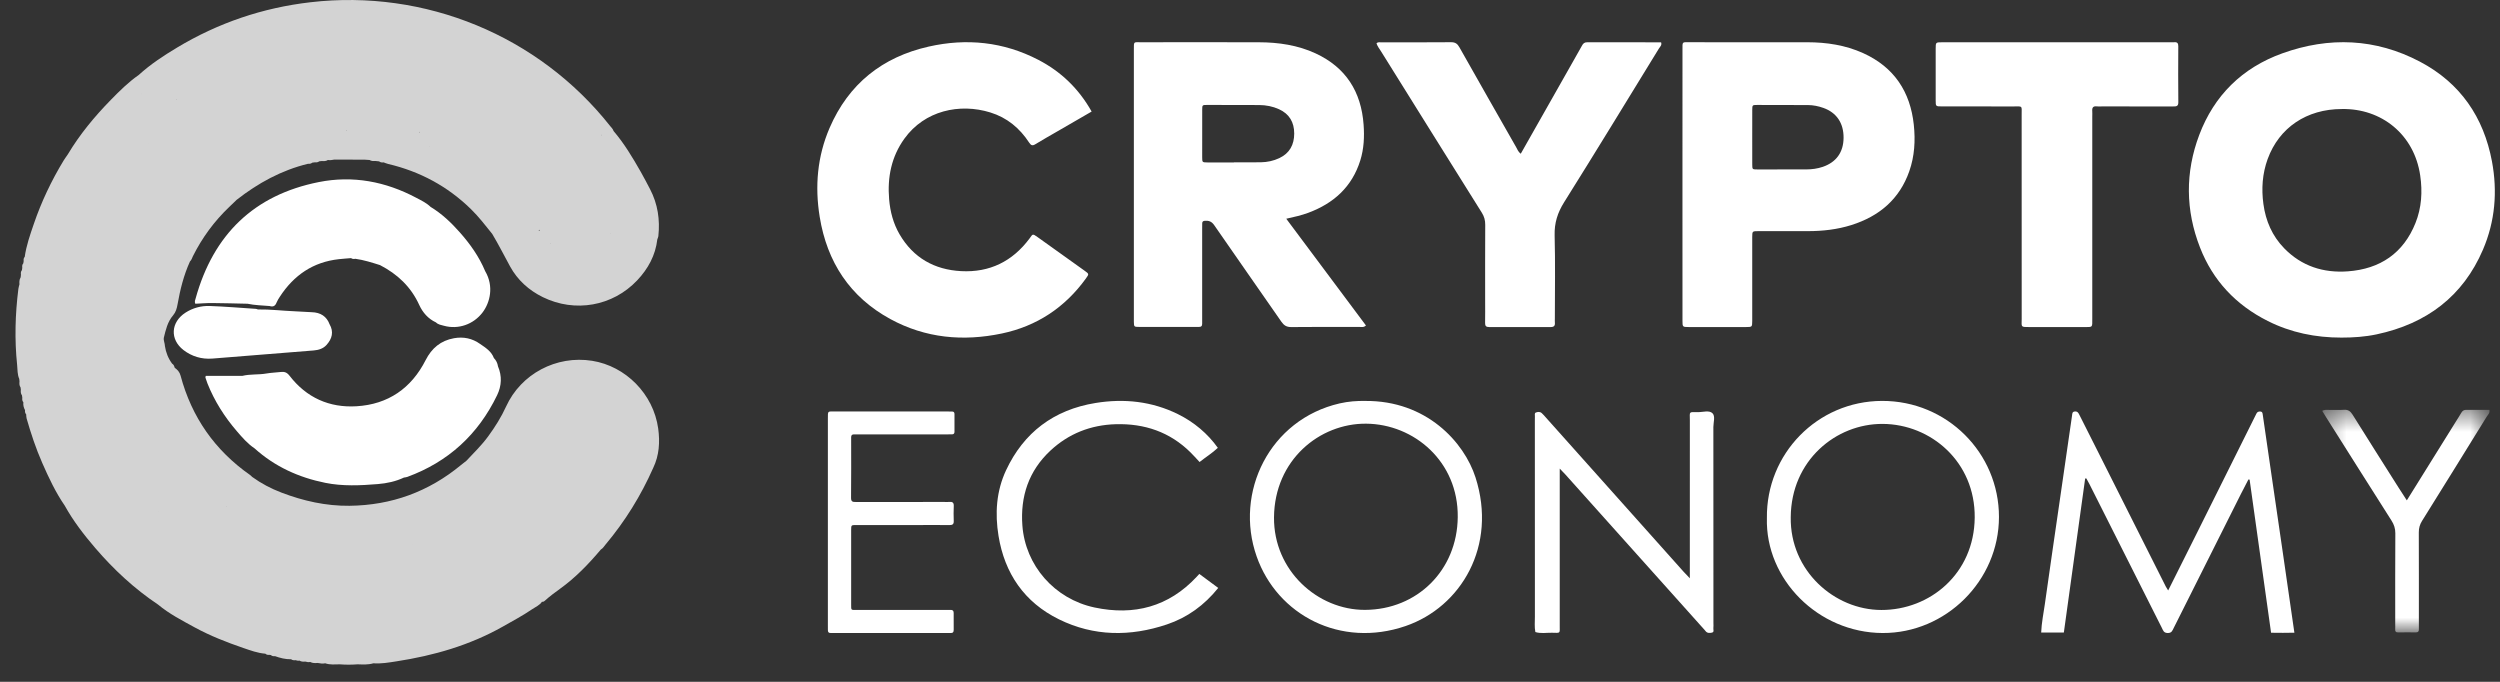 <?xml version="1.0" encoding="UTF-8"?>
<svg viewBox="0 0 121 33" version="1.1" xmlns="http://www.w3.org/2000/svg" xmlns:xlink="http://www.w3.org/1999/xlink">
    <rect x="0" y="0" width="121" height="33" fill="#333333" stroke="none"/>
    <defs>
        <polygon id="path-1" points="0.326 0.428 8.426 0.428 8.426 11.205 0.326 11.205"></polygon>
    </defs>
    <g id="2" stroke="none" stroke-width="1" fill="none" fill-rule="evenodd">
        <g id="Crypto-Economy" transform="translate(0.75, 0)">
            <path d="M51.81,13.476 C51.964,13.262 51.963,13.259 51.746,13.104 C50.991,12.563 50.234,12.024 49.479,11.483 C49.207,11.287 49.239,11.331 49.08,11.542 C48.252,12.653 47.145,13.196 45.771,13.123 C44.479,13.055 43.455,12.484 42.787,11.337 C42.484,10.816 42.334,10.243 42.284,9.645 C42.194,8.582 42.392,7.585 43.024,6.709 C44.002,5.351 45.697,4.983 47.183,5.443 C47.986,5.691 48.602,6.199 49.06,6.901 C49.154,7.044 49.224,7.067 49.369,6.976 C49.722,6.759 50.085,6.557 50.443,6.349 C50.98,6.038 51.518,5.727 52.085,5.399 C51.458,4.284 50.598,3.464 49.505,2.896 C47.817,2.02 46.031,1.841 44.199,2.255 C41.962,2.76 40.324,4.053 39.401,6.195 C38.807,7.573 38.684,9.022 38.923,10.494 C39.279,12.686 40.388,14.377 42.344,15.443 C44.046,16.37 45.87,16.534 47.74,16.141 C49.427,15.786 50.791,14.888 51.81,13.476" id="Fill-1" fill="#FFFFFF"></path>
            <path d="M74.506,15.615 C74.5,15.549 74.505,15.483 74.505,15.417 C74.505,14.074 74.53,12.732 74.494,11.389 C74.479,10.791 74.635,10.297 74.953,9.789 C76.501,7.321 78.016,4.833 79.54,2.351 C79.593,2.265 79.696,2.189 79.647,2.048 C78.453,2.048 77.261,2.05 76.07,2.045 C75.934,2.045 75.873,2.106 75.817,2.211 C75.68,2.463 75.536,2.711 75.394,2.96 C74.551,4.447 73.709,5.934 72.854,7.442 C72.73,7.348 72.691,7.228 72.632,7.124 C71.715,5.515 70.797,3.905 69.887,2.291 C69.791,2.119 69.687,2.04 69.477,2.043 C68.352,2.054 67.227,2.047 66.101,2.049 C66.029,2.049 65.949,2.022 65.872,2.098 C65.917,2.242 66.016,2.362 66.095,2.49 C67.718,5.093 69.341,7.697 70.971,10.296 C71.088,10.482 71.137,10.665 71.135,10.883 C71.128,12.093 71.131,13.304 71.131,14.515 C71.131,14.888 71.136,15.263 71.129,15.637 C71.127,15.779 71.181,15.83 71.324,15.829 C72.316,15.826 73.307,15.825 74.298,15.83 C74.462,15.831 74.52,15.767 74.506,15.615" id="Fill-3" fill="#FFFFFF"></path>
            <path d="M100.516,15.42 C100.516,12.161 100.516,8.901 100.516,5.643 C100.516,5.555 100.522,5.466 100.515,5.378 C100.502,5.217 100.551,5.125 100.739,5.149 C100.817,5.159 100.897,5.151 100.976,5.151 C102.127,5.151 103.277,5.149 104.428,5.152 C104.577,5.152 104.683,5.152 104.681,4.949 C104.67,4.046 104.675,3.143 104.679,2.241 C104.679,2.105 104.641,2.03 104.487,2.044 C104.409,2.051 104.33,2.045 104.25,2.045 C102.434,2.045 100.617,2.045 98.801,2.045 C96.95,2.045 95.099,2.045 93.249,2.046 C92.94,2.046 92.938,2.048 92.937,2.354 C92.936,3.19 92.936,4.027 92.937,4.864 C92.938,5.147 92.941,5.15 93.234,5.15 C94.385,5.151 95.536,5.149 96.687,5.152 C97.16,5.152 97.098,5.091 97.098,5.554 C97.1,8.846 97.098,12.138 97.1,15.43 C97.1,15.833 97.028,15.83 97.491,15.83 C98.36,15.829 99.229,15.83 100.098,15.829 C100.55,15.829 100.516,15.869 100.516,15.42" id="Fill-5" fill="#FFFFFF"></path>
            <path d="M109.17,22.848 C109.036,21.924 108.901,21 108.768,20.076 C108.757,19.997 108.752,19.923 108.644,19.917 C108.554,19.912 108.494,19.945 108.458,20.024 C108.434,20.074 108.408,20.122 108.384,20.172 C107.412,22.122 106.442,24.073 105.469,26.022 C105.048,26.87 104.622,27.714 104.189,28.579 C104.143,28.503 104.106,28.45 104.076,28.392 C103.008,26.268 101.94,24.145 100.871,22.021 C100.545,21.373 100.215,20.725 99.89,20.075 C99.843,19.979 99.799,19.905 99.672,19.916 C99.543,19.927 99.55,20.02 99.538,20.106 C99.339,21.487 99.138,22.867 98.939,24.248 C98.699,25.911 98.454,27.573 98.221,29.237 C98.157,29.69 98.062,30.141 98.043,30.616 L99.14,30.616 C99.485,28.126 99.828,25.642 100.172,23.159 C100.191,23.158 100.21,23.157 100.229,23.156 C100.28,23.25 100.335,23.343 100.383,23.439 C101.552,25.759 102.718,28.079 103.888,30.398 C103.944,30.511 103.972,30.631 104.159,30.638 C104.362,30.645 104.396,30.517 104.459,30.391 C105.544,28.227 106.629,26.063 107.715,23.899 C107.832,23.667 107.954,23.438 108.073,23.207 C108.093,23.209 108.112,23.211 108.131,23.213 C108.477,25.682 108.823,28.151 109.17,30.625 C109.569,30.628 109.928,30.635 110.298,30.623 C110.109,29.313 109.928,28.053 109.745,26.793 C109.555,25.477 109.361,24.163 109.17,22.848" id="Fill-7" fill="#FFFFFF"></path>
            <path d="M17.643,12.831 C18.484,13.266 19.14,13.878 19.543,14.764 C19.708,15.124 19.973,15.431 20.35,15.604 C20.457,15.712 20.602,15.73 20.737,15.767 C21.432,15.959 22.168,15.702 22.609,15.119 C22.965,14.648 23.166,13.861 22.732,13.123 C22.732,13.123 22.732,13.123 22.732,13.123 C22.438,12.42 22.004,11.809 21.505,11.246 C21.087,10.774 20.633,10.342 20.091,10.014 C19.891,9.821 19.64,9.701 19.401,9.575 C17.912,8.784 16.331,8.483 14.677,8.813 C11.555,9.435 9.581,11.339 8.721,14.435 C8.698,14.517 8.654,14.6 8.704,14.701 C8.972,14.689 9.244,14.665 9.516,14.667 C10.087,14.671 10.658,14.689 11.229,14.701 C11.229,14.701 11.229,14.701 11.229,14.701 C11.582,14.776 11.943,14.781 12.301,14.812 C12.464,14.864 12.57,14.815 12.634,14.648 C12.674,14.546 12.736,14.452 12.796,14.359 C13.476,13.315 14.41,12.68 15.653,12.544 C15.849,12.522 16.045,12.51 16.241,12.493 C16.305,12.538 16.375,12.543 16.449,12.525 C16.858,12.582 17.25,12.707 17.643,12.831 C17.643,12.831 17.643,12.831 17.643,12.831" id="Fill-9" fill="#FFFFFF"></path>
            <path d="M82.135,20.002 C81.976,19.842 81.667,19.952 81.425,19.948 C80.966,19.94 81.04,19.914 81.039,20.338 C81.037,22.75 81.038,25.162 81.038,27.573 L81.038,27.989 C80.904,27.848 80.821,27.766 80.743,27.679 C78.52,25.191 76.298,22.702 74.076,20.214 C74.009,20.139 73.945,20.062 73.871,19.995 C73.788,19.92 73.681,19.929 73.587,19.966 C73.511,19.996 73.542,20.08 73.539,20.142 C73.535,20.218 73.537,20.295 73.537,20.371 C73.537,23.528 73.537,26.685 73.539,29.842 C73.54,30.092 73.512,30.343 73.561,30.591 C73.823,30.674 74.093,30.621 74.358,30.625 C74.792,30.633 74.741,30.677 74.741,30.267 C74.742,27.877 74.741,25.488 74.741,23.098 L74.741,22.68 C74.866,22.81 74.941,22.884 75.011,22.962 C77.23,25.439 79.448,27.917 81.667,30.394 C81.711,30.443 81.759,30.491 81.798,30.544 C81.88,30.651 81.997,30.643 82.104,30.62 C82.232,30.593 82.167,30.478 82.177,30.401 C82.188,30.326 82.18,30.248 82.18,30.171 C82.18,27.004 82.18,23.836 82.177,20.668 C82.177,20.44 82.28,20.147 82.135,20.002" id="Fill-11" fill="#FFFFFF"></path>
            <path d="M4.116,24.681 C4.117,24.681 4.117,24.68 4.118,24.68 C4.118,24.681 4.118,24.681 4.118,24.682 C4.117,24.682 4.117,24.681 4.116,24.681 Z M7.794,4.812 C7.788,4.819 7.782,4.825 7.776,4.833 C7.776,4.825 7.776,4.819 7.776,4.811 C7.782,4.812 7.788,4.812 7.794,4.812 Z M10.097,9.985 C10.098,9.985 10.098,9.985 10.098,9.985 C10.098,9.985 10.098,9.985 10.097,9.986 C10.097,9.985 10.097,9.985 10.097,9.985 Z M6.108,4.556 C6.108,4.552 6.108,4.548 6.108,4.544 C6.11,4.544 6.112,4.545 6.114,4.546 C6.112,4.549 6.11,4.552 6.108,4.556 Z M8.23,12.437 C8.23,12.438 8.231,12.438 8.232,12.438 C8.231,12.439 8.23,12.44 8.23,12.44 C8.23,12.439 8.23,12.438 8.23,12.437 Z M6.439,6.934 C6.44,6.936 6.441,6.939 6.443,6.942 C6.44,6.941 6.438,6.94 6.435,6.94 C6.437,6.937 6.438,6.936 6.439,6.934 Z M28.377,6.552 C28.371,6.54 28.365,6.528 28.359,6.516 C28.368,6.525 28.379,6.535 28.389,6.544 C28.385,6.547 28.381,6.549 28.377,6.552 Z M28.782,11.291 C28.783,11.294 28.785,11.299 28.788,11.303 C28.782,11.302 28.777,11.302 28.773,11.301 C28.776,11.297 28.779,11.294 28.782,11.291 Z M25.37,11.114 C25.364,11.135 25.36,11.156 25.357,11.177 C25.344,11.176 25.33,11.173 25.317,11.17 C25.335,11.152 25.353,11.133 25.37,11.114 Z M16.025,6.318 C16.027,6.325 16.029,6.333 16.031,6.34 C16.023,6.34 16.014,6.34 16.006,6.339 C16.012,6.333 16.018,6.325 16.025,6.318 Z M19.551,6.379 C19.552,6.389 19.555,6.399 19.558,6.41 C19.549,6.408 19.538,6.407 19.528,6.404 C19.536,6.396 19.543,6.387 19.551,6.379 Z M21.811,7.079 C21.811,7.079 21.812,7.079 21.812,7.079 C21.812,7.079 21.812,7.079 21.812,7.079 C21.812,7.079 21.812,7.079 21.811,7.079 C21.811,7.079 21.811,7.079 21.811,7.079 Z M20.015,7.081 C20.015,7.079 20.015,7.076 20.015,7.073 C20.023,7.075 20.03,7.077 20.037,7.079 C20.03,7.08 20.023,7.081 20.015,7.081 C20.015,7.081 20.015,7.081 20.015,7.081 C20.015,7.081 20.015,7.081 20.015,7.081 Z M25.871,11.782 C25.871,11.778 25.871,11.774 25.871,11.77 C25.88,11.773 25.89,11.775 25.899,11.777 C25.89,11.78 25.881,11.781 25.871,11.782 Z M10.825,6.278 C10.826,6.279 10.827,6.279 10.827,6.28 C10.825,6.282 10.824,6.282 10.822,6.283 C10.823,6.282 10.824,6.279 10.825,6.278 Z M12.894,6.875 C12.894,6.875 12.894,6.876 12.894,6.877 C12.894,6.876 12.893,6.876 12.893,6.875 C12.893,6.875 12.893,6.875 12.894,6.875 Z M11.359,23.245 C11.356,23.244 11.355,23.243 11.353,23.242 C11.355,23.243 11.356,23.243 11.359,23.244 C11.359,23.244 11.359,23.245 11.359,23.245 Z M6.903,24.761 C6.901,24.76 6.899,24.759 6.897,24.757 C6.899,24.757 6.902,24.756 6.903,24.755 C6.903,24.757 6.903,24.76 6.903,24.761 Z M10.219,24.515 C10.216,24.512 10.212,24.508 10.209,24.505 C10.213,24.502 10.217,24.498 10.221,24.495 C10.22,24.502 10.219,24.508 10.219,24.515 Z M19.213,26.333 C19.213,26.334 19.214,26.336 19.215,26.337 C19.213,26.337 19.212,26.336 19.21,26.336 C19.211,26.335 19.212,26.334 19.213,26.333 Z M27.912,17.463 C26.173,17.186 24.462,18.1 23.745,19.675 C23.511,20.189 23.211,20.663 22.879,21.118 C22.566,21.547 22.186,21.916 21.824,22.301 C21.824,22.301 21.824,22.301 21.824,22.301 C21.738,22.37 21.65,22.435 21.565,22.505 C20.001,23.799 18.201,24.457 16.167,24.48 C15.026,24.493 13.933,24.246 12.873,23.842 C12.368,23.649 11.893,23.4 11.455,23.083 C11.455,23.083 11.455,23.083 11.455,23.083 C11.455,23.083 11.455,23.083 11.455,23.083 C11.423,23.054 11.395,23.02 11.36,22.995 C9.649,21.797 8.526,20.19 7.99,18.181 C7.943,18.004 7.841,17.896 7.706,17.799 C7.683,17.72 7.657,17.644 7.58,17.6 C7.392,17.346 7.279,17.061 7.232,16.75 C7.231,16.614 7.158,16.489 7.178,16.351 C7.272,15.967 7.359,15.576 7.625,15.266 C7.761,15.106 7.808,14.93 7.843,14.731 C7.97,14.018 8.142,13.317 8.445,12.654 C8.523,12.585 8.544,12.485 8.588,12.398 C9.037,11.501 9.622,10.705 10.35,10.012 C10.47,9.899 10.588,9.784 10.706,9.67 C10.706,9.67 10.706,9.67 10.706,9.67 C10.706,9.67 10.706,9.67 10.706,9.67 C11.741,8.86 12.873,8.24 14.161,7.926 C14.235,7.935 14.305,7.923 14.364,7.873 C14.407,7.867 14.451,7.861 14.494,7.856 C14.569,7.865 14.639,7.856 14.7,7.808 C14.742,7.803 14.784,7.799 14.826,7.794 C14.929,7.802 15.029,7.804 15.12,7.744 C15.12,7.744 15.12,7.744 15.12,7.744 C15.224,7.762 15.325,7.745 15.425,7.725 C15.912,7.726 16.399,7.726 16.886,7.727 C16.97,7.733 17.055,7.738 17.138,7.744 C17.224,7.799 17.321,7.798 17.418,7.791 C17.478,7.798 17.539,7.805 17.599,7.811 C17.664,7.864 17.74,7.868 17.818,7.86 C17.89,7.885 17.96,7.917 18.034,7.935 C19.572,8.297 20.912,9.016 22.042,10.12 C22.421,10.49 22.742,10.909 23.073,11.32 C23.381,11.835 23.651,12.372 23.939,12.897 C24.301,13.557 24.846,14.049 25.522,14.381 C27.079,15.146 28.907,14.822 30.092,13.567 C30.617,13.01 30.975,12.36 31.064,11.585 C31.081,11.534 31.108,11.484 31.114,11.431 C31.2,10.635 31.086,9.873 30.714,9.158 C30.566,8.874 30.418,8.592 30.261,8.314 C29.869,7.626 29.463,6.946 28.946,6.34 C28.946,6.34 28.946,6.34 28.946,6.34 C28.946,6.34 28.946,6.34 28.946,6.34 C28.918,6.241 28.84,6.174 28.779,6.097 C25.32,1.726 19.827,-0.537 14.273,0.109 C11.962,0.377 9.812,1.107 7.822,2.302 C7.168,2.695 6.531,3.112 5.965,3.628 C5.965,3.628 5.965,3.628 5.965,3.628 C5.965,3.628 5.965,3.628 5.965,3.628 C5.466,3.976 5.036,4.402 4.613,4.835 C3.826,5.641 3.11,6.503 2.532,7.472 C2.464,7.572 2.391,7.669 2.328,7.772 C1.737,8.746 1.251,9.769 0.884,10.846 C0.707,11.365 0.523,11.884 0.447,12.432 C0.39,12.489 0.387,12.56 0.396,12.634 C0.39,12.671 0.384,12.707 0.378,12.744 C0.318,12.808 0.32,12.886 0.328,12.965 C0.322,13.002 0.317,13.039 0.311,13.075 C0.254,13.14 0.255,13.217 0.263,13.296 C0.259,13.338 0.254,13.379 0.25,13.421 C0.245,13.428 0.241,13.436 0.238,13.443 C0.185,13.542 0.183,13.65 0.192,13.76 C0.173,13.835 0.148,13.908 0.139,13.984 C-0.015,15.208 -0.049,16.435 0.079,17.663 C0.102,17.889 0.086,18.125 0.182,18.341 C0.182,18.341 0.182,18.341 0.182,18.341 C0.186,18.382 0.19,18.421 0.194,18.462 C0.184,18.563 0.182,18.664 0.245,18.752 C0.245,18.752 0.245,18.752 0.245,18.752 C0.25,18.788 0.254,18.824 0.259,18.859 C0.249,18.957 0.251,19.054 0.314,19.138 C0.314,19.138 0.314,19.138 0.314,19.138 C0.32,19.178 0.325,19.218 0.33,19.256 C0.32,19.333 0.324,19.407 0.381,19.469 C0.381,19.469 0.381,19.469 0.381,19.469 C0.365,19.606 0.396,19.733 0.462,19.852 C0.451,19.928 0.465,19.997 0.517,20.056 C0.523,20.121 0.52,20.188 0.537,20.25 C0.748,20.986 0.989,21.712 1.298,22.414 C1.611,23.127 1.941,23.83 2.385,24.475 C2.797,25.219 3.314,25.888 3.866,26.531 C4.759,27.571 5.757,28.498 6.902,29.263 C7.438,29.71 8.058,30.029 8.665,30.361 C9.417,30.772 10.216,31.084 11.026,31.362 C11.371,31.48 11.721,31.61 12.093,31.639 C12.15,31.694 12.22,31.703 12.296,31.694 C12.317,31.697 12.338,31.701 12.36,31.705 C12.418,31.758 12.486,31.768 12.561,31.758 C12.813,31.849 13.07,31.913 13.34,31.908 C13.405,31.96 13.481,31.961 13.559,31.953 C13.619,31.976 13.681,31.986 13.744,31.973 C13.831,32.029 13.927,32.029 14.025,32.02 C14.104,32.043 14.182,32.059 14.264,32.039 C14.378,32.101 14.5,32.097 14.624,32.087 C14.745,32.104 14.866,32.136 14.989,32.103 C15.217,32.183 15.453,32.157 15.688,32.153 C15.978,32.176 16.267,32.176 16.557,32.153 C16.813,32.162 17.069,32.178 17.319,32.104 C17.318,32.104 17.318,32.104 17.318,32.104 C17.318,32.104 17.319,32.103 17.319,32.103 C17.697,32.133 18.069,32.066 18.439,32.009 C20.245,31.73 21.98,31.234 23.583,30.329 C24.064,30.057 24.55,29.796 25.007,29.486 C25.172,29.375 25.363,29.297 25.483,29.125 C25.483,29.125 25.483,29.125 25.483,29.125 C25.483,29.125 25.483,29.125 25.483,29.125 C25.54,29.135 25.578,29.114 25.623,29.073 C25.851,28.865 26.102,28.68 26.35,28.501 C27.104,27.959 27.738,27.301 28.331,26.597 C28.431,26.542 28.485,26.443 28.555,26.36 C29.503,25.231 30.27,23.991 30.866,22.645 C31.158,22.038 31.195,21.39 31.107,20.743 C30.876,19.065 29.53,17.721 27.912,17.463 Z" id="Fill-13" fill="#D3D3D3"></path>
            <path d="M57.166,27.92 C55.818,29.365 54.142,29.81 52.224,29.402 C50.289,28.99 48.875,27.37 48.733,25.434 C48.63,24.032 49.035,22.791 50.095,21.805 C50.974,20.989 52.033,20.568 53.248,20.532 C54.648,20.492 55.868,20.908 56.865,21.89 C57.014,22.036 57.152,22.194 57.309,22.362 C57.607,22.126 57.925,21.929 58.193,21.675 C57.709,20.993 57.042,20.429 56.265,20.046 C54.999,19.421 53.655,19.28 52.276,19.504 C50.248,19.833 48.799,20.938 47.945,22.757 C47.47,23.77 47.401,24.851 47.579,25.94 C47.875,27.749 48.822,29.149 50.507,29.977 C52.19,30.805 53.958,30.818 55.726,30.223 C56.723,29.888 57.541,29.291 58.213,28.456 C57.902,28.226 57.604,28.004 57.297,27.778 C57.241,27.839 57.204,27.88 57.166,27.92" id="Fill-15" fill="#FFFFFF"></path>
            <path d="M45.447,20.04 C45.447,19.958 45.41,19.919 45.331,19.918 C45.255,19.916 45.178,19.916 45.101,19.916 C43.291,19.916 41.48,19.916 39.669,19.916 C39.3,19.917 39.319,19.867 39.319,20.272 C39.319,21.932 39.319,23.593 39.319,25.254 C39.319,26.914 39.319,28.575 39.319,30.235 C39.319,30.323 39.321,30.411 39.32,30.499 C39.319,30.592 39.357,30.642 39.456,30.637 C39.521,30.633 39.587,30.637 39.653,30.637 C41.463,30.637 43.274,30.637 45.084,30.637 C45.139,30.637 45.194,30.633 45.248,30.637 C45.356,30.646 45.41,30.604 45.409,30.49 C45.407,30.215 45.408,29.94 45.408,29.666 C45.408,29.552 45.35,29.512 45.243,29.52 C45.167,29.525 45.09,29.52 45.014,29.52 C43.574,29.52 42.135,29.52 40.695,29.52 C40.441,29.52 40.445,29.543 40.446,29.272 C40.446,28.062 40.445,26.853 40.446,25.643 C40.447,25.416 40.452,25.412 40.68,25.412 C41.706,25.411 42.731,25.412 43.756,25.412 C44.236,25.412 44.716,25.407 45.196,25.414 C45.345,25.416 45.418,25.38 45.411,25.214 C45.402,24.973 45.401,24.73 45.412,24.489 C45.419,24.32 45.342,24.279 45.195,24.293 C45.12,24.302 45.043,24.295 44.967,24.295 C43.537,24.295 42.109,24.294 40.68,24.296 C40.535,24.297 40.439,24.295 40.441,24.095 C40.452,23.139 40.446,22.181 40.446,21.225 C40.446,21.203 40.447,21.181 40.446,21.159 C40.445,21.062 40.495,21.021 40.588,21.024 C40.665,21.026 40.741,21.024 40.817,21.024 C42.235,21.024 43.653,21.024 45.071,21.024 C45.158,21.024 45.246,21.024 45.333,21.022 C45.412,21.02 45.448,20.977 45.447,20.897 C45.445,20.611 45.445,20.325 45.447,20.04" id="Fill-17" fill="#FFFFFF"></path>
            <g id="Group-21" transform="translate(111.319, 19.404)">
                <mask id="mask-2" fill="white">
                    <use xlink:href="#path-1"></use>
                </mask>
                <g id="Clip-20"></g>
                <path d="M8.42,0.434 C8.039,0.434 7.668,0.438 7.297,0.432 C7.178,0.43 7.112,0.482 7.056,0.577 C6.974,0.721 6.882,0.86 6.794,1.002 C6.013,2.255 5.233,3.508 4.421,4.814 C4.267,4.576 4.14,4.384 4.017,4.189 C3.276,3.016 2.531,1.845 1.797,0.667 C1.691,0.497 1.577,0.414 1.369,0.43 C1.145,0.448 0.918,0.43 0.692,0.436 C0.577,0.439 0.453,0.407 0.326,0.482 C0.401,0.604 0.462,0.707 0.527,0.809 C1.576,2.47 2.623,4.133 3.679,5.791 C3.803,5.986 3.866,6.175 3.865,6.408 C3.855,7.876 3.86,9.345 3.86,10.814 C3.86,10.891 3.865,10.969 3.859,11.046 C3.852,11.153 3.884,11.208 4.008,11.205 C4.29,11.199 4.572,11.202 4.855,11.204 C4.951,11.205 5.004,11.169 5.004,11.07 C5.002,10.993 5.004,10.915 5.004,10.838 C5.004,9.347 5.007,7.856 5.001,6.365 C5,6.158 5.048,5.984 5.159,5.806 C6.206,4.13 7.246,2.449 8.284,0.769 C8.342,0.674 8.452,0.591 8.42,0.434" id="Fill-19" fill="#FFFFFF" mask="url(#mask-2)"></path>
            </g>
            <path d="M8.133,16.944 C8.53,17.248 9.003,17.396 9.529,17.355 C11.164,17.227 12.799,17.093 14.433,16.962 C14.677,16.942 14.894,16.871 15.051,16.698 C15.329,16.391 15.411,16.058 15.2,15.691 C15.2,15.691 15.2,15.691 15.2,15.691 C15.058,15.317 14.773,15.121 14.33,15.11 C14.063,15.102 13.797,15.076 13.53,15.067 C12.93,15.044 12.334,14.967 11.732,14.978 C11.701,14.968 11.67,14.951 11.638,14.949 C10.891,14.9 10.146,14.836 9.398,14.81 C8.979,14.795 8.578,14.908 8.231,15.13 C7.513,15.591 7.462,16.428 8.133,16.944" id="Fill-22" fill="#FFFFFF"></path>
            <path d="M14.997,23.37 C15.838,23.54 16.693,23.498 17.54,23.429 C17.97,23.394 18.402,23.303 18.801,23.114 C18.855,23.104 18.912,23.101 18.964,23.082 C20.949,22.354 22.394,21.027 23.311,19.126 C23.529,18.674 23.553,18.202 23.352,17.73 C23.352,17.73 23.352,17.73 23.352,17.73 C23.33,17.575 23.263,17.441 23.154,17.329 C23.154,17.329 23.154,17.33 23.154,17.33 C23.154,17.329 23.154,17.329 23.154,17.329 C23.033,17.005 22.757,16.832 22.49,16.649 C22.49,16.649 22.49,16.649 22.49,16.649 C22.107,16.375 21.683,16.288 21.222,16.37 C20.581,16.485 20.145,16.851 19.85,17.431 C19.157,18.796 18.033,19.571 16.507,19.663 C15.187,19.743 14.08,19.245 13.262,18.183 C13.139,18.024 13.018,17.982 12.84,18.004 C12.607,18.033 12.371,18.037 12.141,18.078 C11.755,18.146 11.359,18.098 10.977,18.193 L9.209,18.193 C9.2,18.234 9.187,18.258 9.193,18.276 C9.223,18.373 9.255,18.468 9.292,18.561 C9.631,19.411 10.114,20.173 10.709,20.865 C10.971,21.169 11.233,21.475 11.571,21.701 C11.571,21.701 11.571,21.701 11.571,21.701 C12.553,22.587 13.713,23.111 14.997,23.37" id="Fill-24" fill="#FFFFFF"></path>
            <path d="M109.005,7.697 C109.56,6.175 110.894,5.278 112.597,5.277 C114.512,5.242 116.099,6.506 116.388,8.492 C116.503,9.28 116.456,10.053 116.159,10.794 C115.576,12.25 114.455,13.019 112.885,13.133 C111.702,13.219 110.65,12.883 109.81,12.022 C109.223,11.422 108.909,10.689 108.799,9.876 C108.698,9.138 108.747,8.405 109.005,7.697 M109.013,15.538 C110.131,16.099 111.326,16.341 112.576,16.34 C113.149,16.34 113.718,16.302 114.278,16.183 C116.698,15.668 118.458,14.341 119.426,12.082 C120.014,10.709 120.134,9.271 119.861,7.811 C119.46,5.677 118.335,4.017 116.373,2.984 C114.23,1.856 111.981,1.767 109.716,2.581 C107.768,3.281 106.415,4.622 105.693,6.532 C105.01,8.343 105.026,10.174 105.731,11.98 C106.353,13.576 107.462,14.759 109.013,15.538" id="Fill-26" fill="#FFFFFF"></path>
            <path d="M60.282,7.854 C59.845,7.862 59.408,7.856 58.972,7.856 L58.972,7.862 C58.547,7.862 58.12,7.865 57.695,7.862 C57.441,7.86 57.437,7.857 57.436,7.616 C57.435,6.847 57.434,6.079 57.437,5.309 C57.438,5.084 57.443,5.079 57.678,5.079 C58.518,5.078 59.359,5.078 60.199,5.084 C60.528,5.087 60.851,5.148 61.153,5.286 C61.654,5.513 61.89,5.917 61.89,6.463 C61.89,7.004 61.668,7.417 61.169,7.653 C60.889,7.785 60.589,7.849 60.282,7.854 M61.749,15.83 C62.842,15.817 63.936,15.825 65.03,15.822 C65.133,15.822 65.249,15.862 65.362,15.753 C64.085,14.042 62.807,12.331 61.505,10.587 C61.9,10.499 62.24,10.422 62.569,10.3 C63.797,9.844 64.687,9.049 65.089,7.762 C65.265,7.198 65.291,6.616 65.248,6.032 C65.133,4.439 64.389,3.265 62.931,2.587 C62.062,2.184 61.134,2.049 60.187,2.046 C58.283,2.04 56.381,2.043 54.478,2.045 C54.11,2.045 54.129,1.99 54.129,2.4 C54.128,2.466 54.129,2.532 54.129,2.598 C54.129,6.823 54.129,11.049 54.129,15.274 C54.129,15.373 54.126,15.472 54.129,15.571 C54.135,15.818 54.135,15.822 54.39,15.823 C55.319,15.825 56.249,15.824 57.179,15.824 C57.211,15.824 57.244,15.822 57.277,15.823 C57.384,15.827 57.439,15.778 57.435,15.666 C57.433,15.59 57.435,15.512 57.435,15.435 C57.435,13.983 57.435,12.53 57.435,11.078 C57.435,10.99 57.437,10.902 57.437,10.814 C57.437,10.737 57.469,10.696 57.551,10.688 C57.747,10.669 57.888,10.711 58.017,10.897 C59.095,12.461 60.189,14.012 61.27,15.573 C61.396,15.754 61.524,15.832 61.749,15.83" id="Fill-28" fill="#FFFFFF"></path>
            <path d="M84.296,8.201 C84.065,8.201 84.061,8.195 84.059,7.963 C84.056,7.523 84.058,7.083 84.058,6.644 C84.058,6.204 84.057,5.765 84.059,5.325 C84.061,5.086 84.064,5.08 84.289,5.08 C85.11,5.079 85.931,5.08 86.752,5.085 C87.009,5.086 87.259,5.137 87.501,5.223 C88.144,5.451 88.486,5.963 88.479,6.675 C88.472,7.37 88.127,7.849 87.477,8.074 C87.211,8.166 86.938,8.199 86.659,8.2 C85.871,8.201 85.083,8.203 84.296,8.201 M86.754,11.187 C87.468,11.187 88.173,11.108 88.856,10.893 C90.208,10.466 91.186,9.64 91.66,8.288 C91.916,7.557 91.959,6.798 91.878,6.038 C91.708,4.439 90.925,3.248 89.422,2.569 C88.568,2.184 87.66,2.047 86.73,2.045 C84.84,2.041 82.951,2.043 81.061,2.044 C80.651,2.044 80.682,1.995 80.682,2.411 C80.681,4.59 80.681,6.77 80.681,8.949 C80.681,11.14 80.681,13.33 80.682,15.521 C80.682,15.826 80.684,15.828 80.993,15.829 C81.915,15.83 82.838,15.83 83.76,15.829 C84.054,15.828 84.054,15.825 84.058,15.538 C84.059,15.482 84.058,15.428 84.058,15.373 C84.058,14.073 84.058,12.775 84.058,11.476 C84.059,11.19 84.062,11.188 84.353,11.187 C85.153,11.186 85.954,11.187 86.754,11.187" id="Fill-30" fill="#FFFFFF"></path>
            <path d="M90.311,29.523 C88.036,29.522 85.88,27.621 85.922,25.033 C85.941,22.281 88.113,20.506 90.371,20.517 C92.706,20.529 94.854,22.354 94.826,25.055 C94.798,27.768 92.66,29.525 90.311,29.523 M90.339,19.404 C87.207,19.414 84.731,21.967 84.768,25.07 C84.686,28.041 87.251,30.624 90.365,30.638 C93.429,30.652 95.999,28.106 96,25.02 C96.001,21.921 93.483,19.395 90.339,19.404" id="Fill-32" fill="#FFFFFF"></path>
            <path d="M65.315,29.518 C63.031,29.526 60.892,27.623 60.912,25.043 C60.934,22.26 63.122,20.487 65.374,20.506 C67.689,20.526 69.838,22.339 69.805,25.03 C69.778,27.601 67.841,29.509 65.315,29.518 M65.325,19.406 C64.932,19.397 64.508,19.429 64.092,19.524 C60.693,20.305 58.983,23.837 60.071,26.93 C61.071,29.774 64.134,31.378 67.276,30.302 C69.971,29.379 71.726,26.416 70.665,23.108 C70.118,21.402 68.291,19.379 65.325,19.406" id="Fill-34" fill="#FFFFFF"></path>
        </g>
    </g>
</svg>
